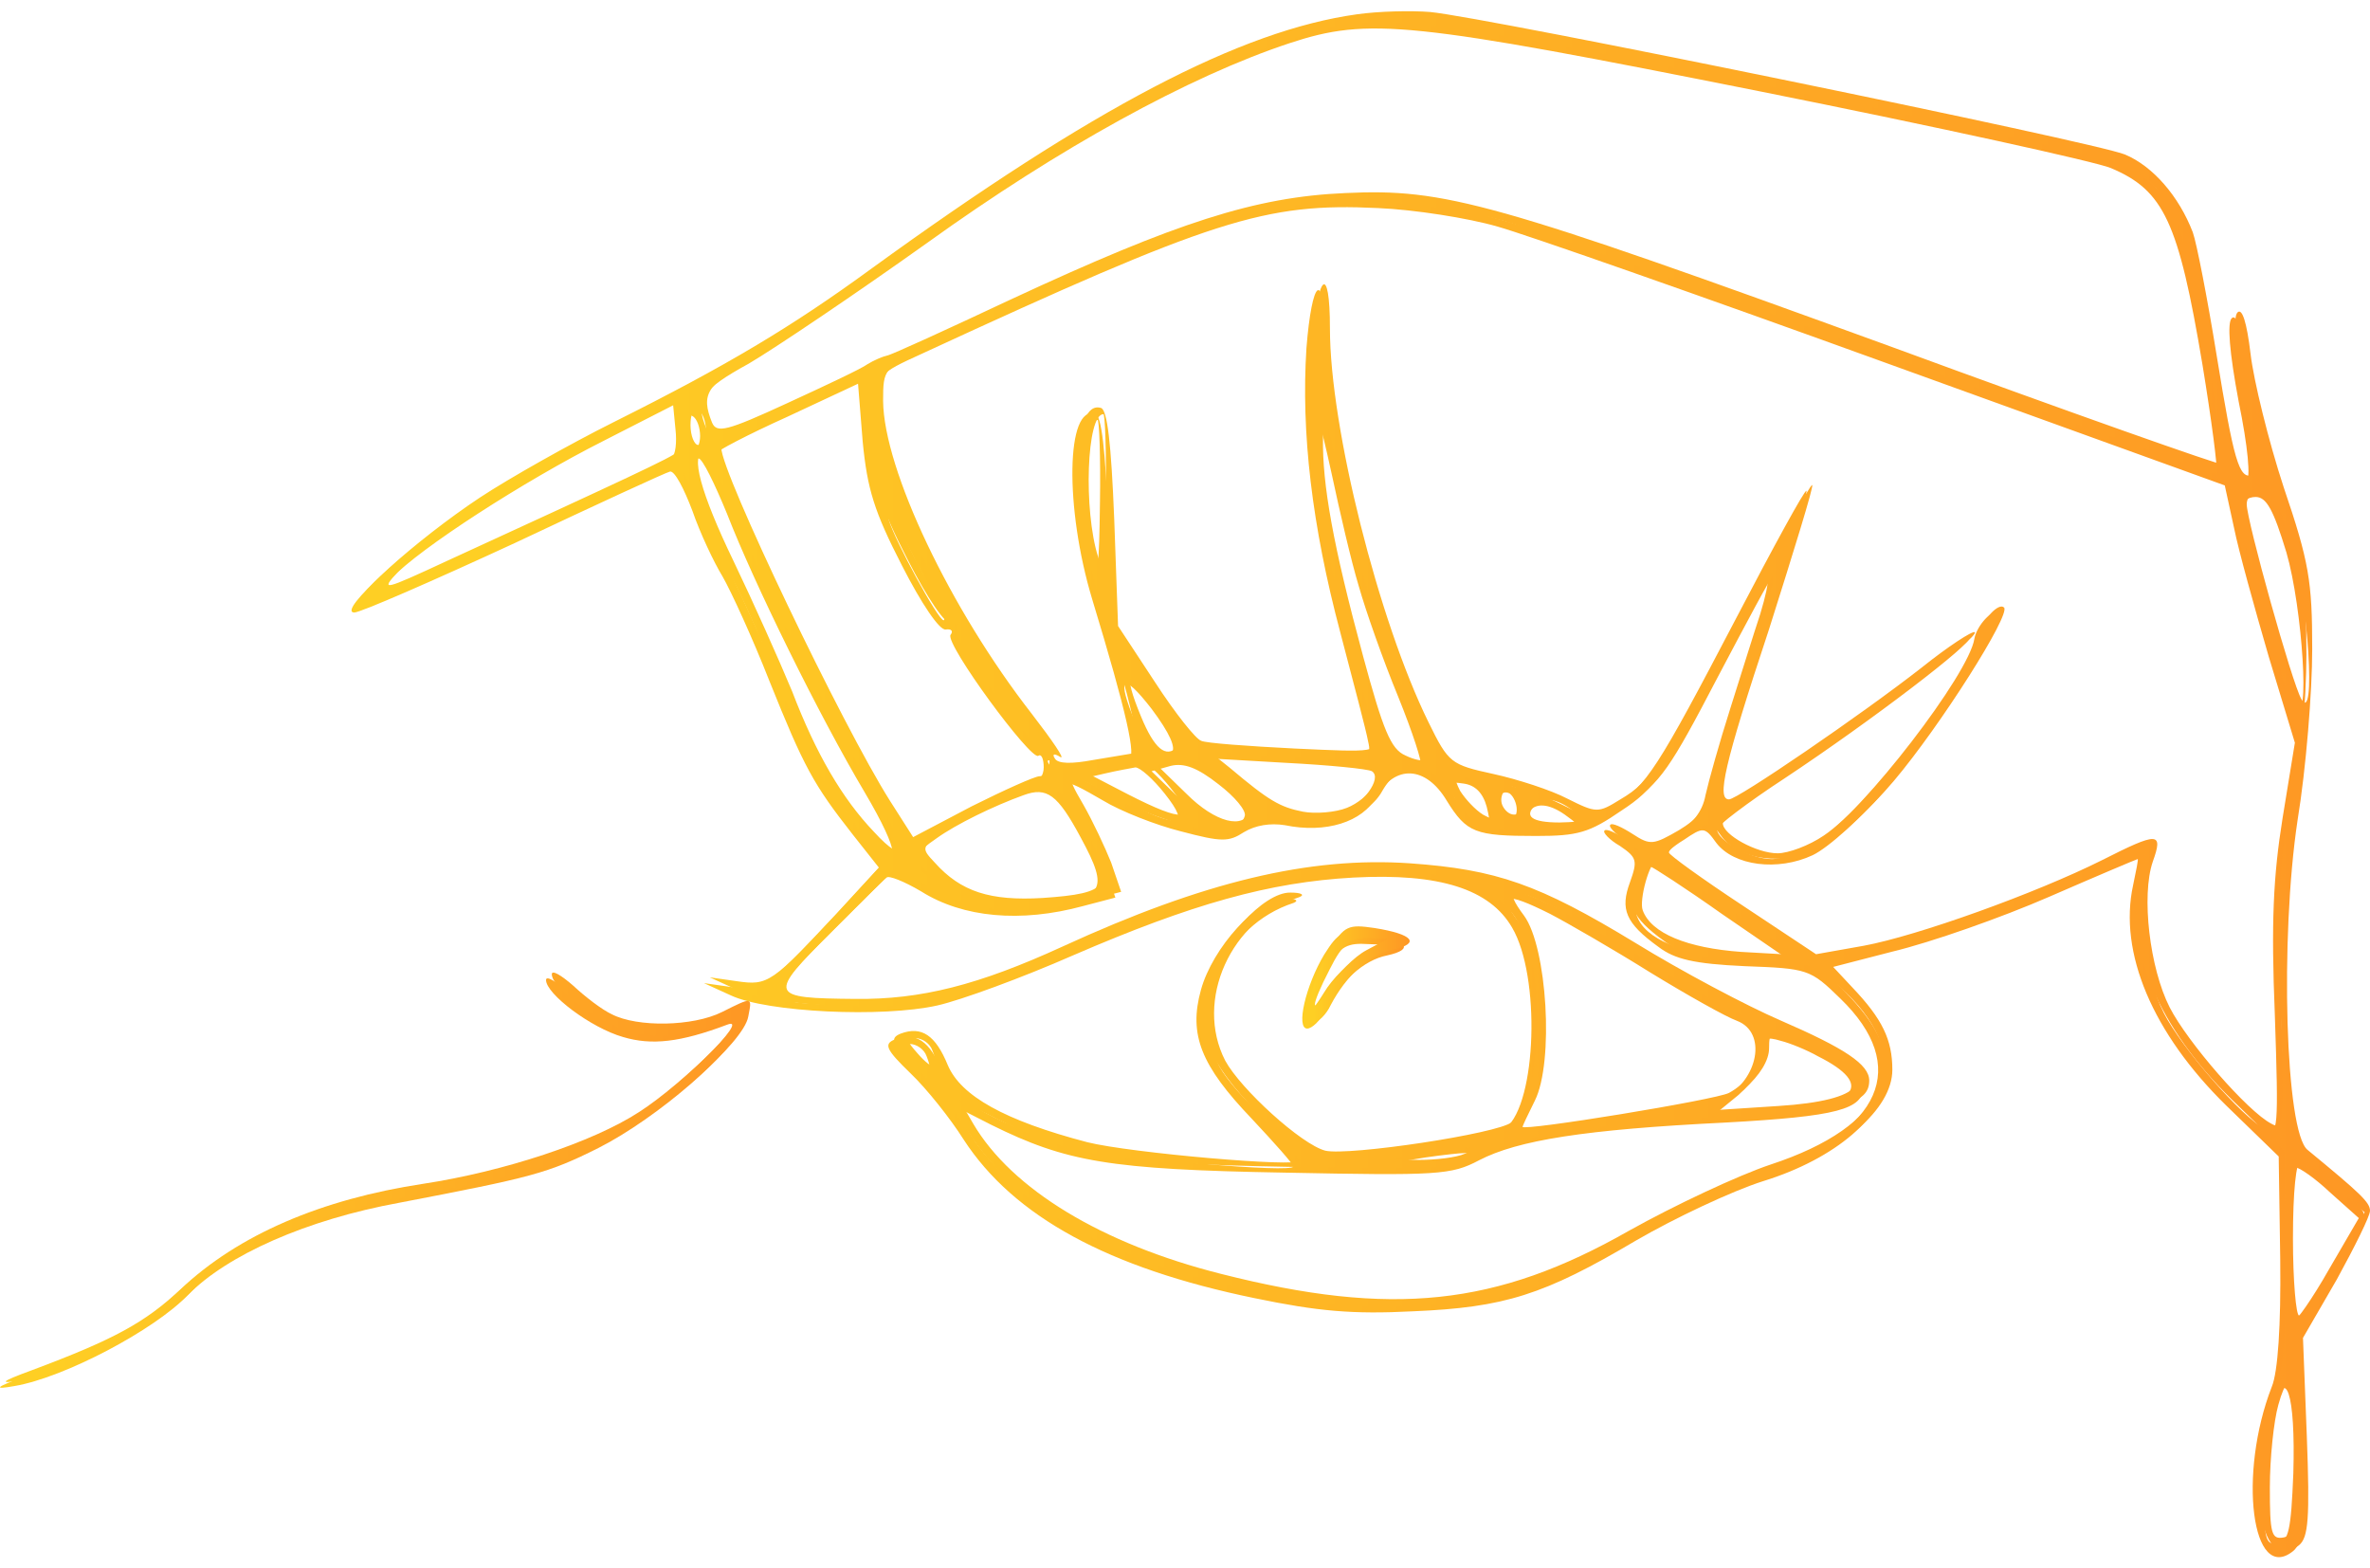 <svg width="136" height="90" viewBox="0 0 136 90" fill="none" xmlns="http://www.w3.org/2000/svg">
<g id="icon_eyebrows">
<path id="Vector" d="M77.532 1.153C70.857 2.081 62.413 6.502 49.68 15.742C45.083 19.102 41.369 21.312 34.914 24.54C32.35 25.822 28.902 27.767 27.222 28.872C23.553 31.304 19.308 35.106 20.325 35.15C20.679 35.15 24.835 33.337 29.521 31.171C34.207 28.96 38.23 27.104 38.451 27.059C38.717 27.015 39.247 28.032 39.733 29.314C40.175 30.596 40.971 32.276 41.458 33.072C41.944 33.912 43.182 36.609 44.154 39.084C46.144 44.036 46.674 45.008 48.929 47.882L50.432 49.783L47.912 52.524C43.933 56.768 43.756 56.901 41.944 56.636L40.396 56.415L41.944 57.122C44.022 58.094 50.653 58.404 53.792 57.697C55.162 57.387 58.655 56.105 61.573 54.823C68.425 51.861 72.846 50.623 77.665 50.358C82.617 50.093 85.49 51.021 86.772 53.231C88.408 56.017 88.187 63.267 86.418 64.726C85.623 65.389 77.046 66.671 75.72 66.362C74.349 66.008 70.857 62.825 69.973 61.189C68.204 57.741 70.282 53.099 74.217 51.817C74.57 51.684 74.349 51.551 73.73 51.551C72.183 51.507 69.575 54.381 68.912 56.812C68.204 59.377 68.912 61.145 71.829 64.195C73.156 65.61 74.217 66.804 74.217 66.936C74.217 67.334 64.535 66.494 62.059 65.875C57.329 64.638 54.809 63.223 54.057 61.454C53.35 59.73 52.554 59.2 51.36 59.642C50.697 59.907 50.83 60.217 52.245 61.587C53.173 62.471 54.544 64.195 55.295 65.389C58.169 69.81 63.606 72.772 72.006 74.496C75.631 75.248 77.621 75.425 81.069 75.248C86.33 75.027 88.585 74.319 93.89 71.18C96.1 69.898 99.372 68.351 101.185 67.776C105.34 66.494 108.258 63.974 108.258 61.72C108.258 59.995 107.683 58.802 105.959 56.989L104.677 55.619L108.612 54.602C110.822 54.071 114.845 52.657 117.586 51.463C120.327 50.269 122.626 49.297 122.67 49.297C122.715 49.297 122.582 49.96 122.405 50.8C121.565 54.646 123.51 59.288 127.754 63.444L130.761 66.362L130.849 72.286C130.893 76.044 130.716 78.74 130.363 79.58C128.418 84.576 129.213 90.942 131.601 88.997C132.131 88.555 132.22 87.45 132.043 82.763L131.822 77.105L133.767 73.745C134.784 71.888 135.668 70.12 135.668 69.81C135.668 69.324 135.093 68.793 132.087 66.317C130.805 65.301 130.495 54.16 131.512 47.396C131.999 44.434 132.352 40.013 132.352 37.581C132.352 33.691 132.175 32.586 130.716 28.297C129.832 25.601 128.992 22.152 128.815 20.649C128.594 18.792 128.329 17.997 128.064 18.262C127.799 18.527 127.931 20.207 128.462 23.036C128.992 25.601 129.169 27.502 128.904 27.59C128.152 27.855 127.843 26.706 126.87 20.738C126.34 17.466 125.721 14.283 125.5 13.664C124.704 11.586 123.201 9.862 121.609 9.199C119.929 8.491 85.004 1.329 81.732 1.02C80.627 0.932 78.77 0.976 77.532 1.153ZM101.096 5.264C111.264 7.298 120.283 9.287 121.123 9.641C124.173 10.923 125.013 12.736 126.384 20.914C126.914 24.142 127.268 26.883 127.18 26.971C127.135 27.059 118.603 24.053 108.258 20.251C85.313 11.896 82.572 11.144 76.869 11.409C71.697 11.63 67.187 13.089 57.682 17.51C54.013 19.234 50.83 20.693 50.565 20.738C50.344 20.782 49.813 21.003 49.459 21.224C49.106 21.489 47.028 22.462 44.817 23.479C41.369 25.07 40.794 25.203 40.529 24.584C39.866 22.948 40.22 22.373 42.961 20.87C44.464 19.986 49.062 16.891 53.217 13.929C60.777 8.491 68.248 4.38 73.996 2.479C78.549 0.976 80.937 1.241 101.096 5.264ZM85.932 13.001C87.656 13.487 97.736 17.024 108.346 20.87L127.666 27.855L128.197 30.287C128.462 31.613 129.39 34.929 130.186 37.67L131.689 42.621L130.982 46.954C130.451 50.269 130.319 52.922 130.54 58.271C130.761 64.814 130.716 65.212 130.009 64.814C128.639 64.107 125.19 60.128 124.173 58.139C123.024 55.884 122.538 51.728 123.201 49.783C123.82 48.059 123.51 48.059 120.283 49.695C116.481 51.596 109.717 54.027 106.622 54.602L103.881 55.088L99.681 52.303C97.338 50.756 95.437 49.385 95.437 49.253C95.437 49.076 95.968 48.59 96.631 48.192C97.736 47.44 97.825 47.44 98.488 48.368C99.505 49.695 102.024 50.004 104.014 49.076C104.942 48.634 106.888 46.865 108.346 45.141C110.999 42.002 115.066 35.592 114.668 35.194C114.359 34.885 113.431 35.901 113.298 36.653C112.988 38.687 106.976 46.512 104.323 48.28C103.483 48.855 102.29 49.297 101.671 49.297C100.477 49.297 98.532 48.236 98.532 47.573C98.532 47.396 100.256 46.069 102.422 44.655C107.418 41.339 113.254 36.874 112.988 36.609C112.856 36.52 111.485 37.404 109.938 38.642C106.49 41.339 99.372 46.202 98.886 46.202C98.178 46.202 98.576 44.301 101.185 36.432C102.599 31.967 103.749 28.253 103.66 28.165C103.572 28.076 101.759 31.392 99.637 35.459C95.128 44.08 94.465 45.141 92.652 46.202C91.37 46.998 91.282 46.998 89.602 46.158C88.673 45.672 86.772 45.053 85.358 44.743C82.926 44.213 82.793 44.124 81.644 41.781C78.77 35.946 75.985 24.849 75.985 19.19C75.985 15.388 75.278 16.007 74.968 19.986C74.659 24.805 75.278 30.154 76.913 36.299C77.665 39.173 78.417 42.002 78.505 42.533C78.726 43.505 78.682 43.505 73.951 43.284C71.299 43.152 68.867 42.975 68.602 42.842C68.293 42.754 67.099 41.251 65.95 39.482L63.828 36.255L63.606 30.11C63.43 25.733 63.209 23.876 62.855 23.744C61.175 23.213 61.087 29.137 62.678 34.398C64.668 40.941 65.242 43.55 64.756 43.55C64.491 43.594 63.43 43.771 62.369 43.947C61.175 44.169 60.379 44.169 60.202 43.859C60.026 43.594 60.158 43.55 60.512 43.771C60.821 43.947 60.07 42.842 58.876 41.295C54.19 35.282 50.388 27.28 50.344 23.346C50.344 21.489 50.388 21.445 52.908 20.295C69.663 12.559 72.581 11.63 79.08 11.94C81.158 12.028 84.252 12.514 85.932 13.001ZM51.758 32.453C52.864 34.619 53.925 36.211 54.278 36.122C54.588 36.078 54.72 36.211 54.544 36.432C54.234 36.962 59.141 43.638 59.583 43.373C59.76 43.24 59.893 43.55 59.893 44.036C59.893 44.478 59.628 44.876 59.318 44.876C59.053 44.876 57.285 45.672 55.428 46.6L52.068 48.368L50.742 46.291C48.001 41.958 41.06 27.457 41.06 26.043C41.06 25.91 42.916 24.937 45.171 23.921L49.238 22.02L49.504 25.335C49.769 28.076 50.167 29.358 51.758 32.453ZM38.54 26.264C38.23 26.573 35.666 27.767 25.365 32.497C21.652 34.221 21.475 34.266 22.492 33.16C24.083 31.48 30.007 27.634 34.649 25.291L38.628 23.257L38.761 24.628C38.849 25.38 38.761 26.131 38.54 26.264ZM40.175 25.026C40.175 25.468 39.999 25.866 39.733 25.866C39.512 25.866 39.291 25.335 39.291 24.716C39.291 24.097 39.468 23.7 39.733 23.876C39.999 24.009 40.175 24.54 40.175 25.026ZM77.975 33.647C78.372 35.061 79.389 37.935 80.229 39.969C81.069 42.047 81.644 43.815 81.511 43.903C81.379 44.036 80.848 43.947 80.318 43.682C79.478 43.328 79.035 42.223 77.886 37.979C76.162 31.613 75.543 28.12 75.587 25.468C75.587 23.655 75.676 23.832 76.427 27.236C76.869 29.314 77.532 32.188 77.975 33.647ZM63.12 28.828C63.076 32.541 62.987 33.293 62.678 32.276C61.838 29.624 62.015 24.097 62.987 24.097C63.076 24.097 63.164 26.22 63.12 28.828ZM41.723 29.491C43.27 33.47 46.984 41.03 49.636 45.495C51.67 48.943 51.758 50.181 49.813 48.059C48.001 46.158 46.497 43.594 45.127 40.013C44.375 38.2 42.872 34.84 41.767 32.541C39.866 28.607 39.247 26.308 40.087 26.308C40.308 26.308 41.015 27.767 41.723 29.491ZM131.203 31.701C132.131 34.885 132.573 41.914 131.733 40.455C131.203 39.571 128.594 30.198 128.594 29.27C128.594 28.828 128.948 28.518 129.434 28.518C130.053 28.518 130.451 29.226 131.203 31.701ZM53.836 34.575C54.101 35.15 54.278 35.592 54.146 35.592C53.836 35.592 51.36 31.038 51.007 29.845C50.874 29.226 51.316 29.845 52.023 31.171C52.687 32.497 53.527 34.044 53.836 34.575ZM101.008 35.238C100.654 36.299 99.902 38.731 99.284 40.676C98.665 42.621 98.046 44.832 97.869 45.627C97.692 46.6 97.117 47.307 96.012 47.971C94.553 48.81 94.376 48.855 93.359 48.192C92.74 47.794 92.166 47.528 92.077 47.661C91.945 47.749 92.343 48.192 92.962 48.545C93.934 49.208 93.978 49.385 93.536 50.623C92.962 52.17 93.271 52.966 95.172 54.337C96.1 55.044 97.206 55.309 100.123 55.442C103.749 55.575 103.881 55.619 105.605 57.299C109.629 61.189 107.993 64.947 101.273 67.157C99.416 67.776 95.747 69.501 93.138 70.96C85.534 75.292 79.522 75.911 69.752 73.435C62.899 71.711 57.727 68.572 55.516 64.814L54.72 63.444L56.887 64.549C61.175 66.671 63.651 67.113 73.73 67.29C82.528 67.467 83.28 67.423 84.871 66.583C87.082 65.433 90.928 64.814 99.018 64.416C105.429 64.063 106.932 63.665 106.932 62.339C106.932 61.41 105.517 60.482 101.848 58.89C99.902 58.05 96.145 56.061 93.492 54.425C87.966 51.065 85.534 50.225 80.583 49.871C74.791 49.474 68.735 50.933 60.644 54.646C55.826 56.857 52.51 57.697 48.752 57.652C43.756 57.608 43.712 57.476 47.382 53.806C49.106 52.082 50.697 50.49 50.874 50.358C51.007 50.225 51.891 50.579 52.864 51.154C55.251 52.657 58.566 52.966 62.148 51.994L64.004 51.507L63.43 49.827C63.076 48.943 62.369 47.44 61.838 46.512C60.689 44.566 60.865 44.522 63.297 45.937C64.314 46.556 66.347 47.352 67.762 47.705C70.105 48.324 70.503 48.324 71.387 47.749C72.05 47.352 72.89 47.219 73.73 47.352C76.073 47.838 78.196 47.175 78.991 45.716C80.052 43.859 81.821 43.947 83.014 45.937C84.164 47.794 84.65 47.971 88.143 47.971C90.53 47.971 91.193 47.794 93.05 46.512C94.951 45.274 95.526 44.39 98.222 39.217C99.902 36.034 101.317 33.381 101.406 33.381C101.494 33.381 101.317 34.221 101.008 35.238ZM67.232 43.196C66.569 43.859 65.905 43.284 65.154 41.472C64.049 38.819 64.402 38.51 66.082 40.676C67.143 42.091 67.497 42.931 67.232 43.196ZM71.431 46.821C71.078 47.971 69.398 47.528 67.762 45.893L66.082 44.257L67.187 43.947C67.939 43.771 68.691 44.036 69.928 45.008C70.857 45.716 71.52 46.512 71.431 46.821ZM78.726 44.257C79.345 44.655 78.196 46.202 76.958 46.688C76.295 46.954 75.145 47.042 74.438 46.91C73.112 46.644 72.493 46.291 70.238 44.39L69.133 43.505L73.73 43.771C76.295 43.903 78.505 44.124 78.726 44.257ZM66.834 45.539C68.381 47.484 67.629 47.573 64.358 45.893L62.059 44.699L63.385 44.39C64.137 44.213 64.933 44.08 65.154 44.036C65.419 44.036 66.171 44.699 66.834 45.539ZM85.313 46.291C85.579 47.396 85.534 47.484 84.783 47.086C84.341 46.821 83.766 46.202 83.457 45.716C83.059 44.92 83.103 44.832 83.987 44.964C84.65 45.053 85.092 45.495 85.313 46.291ZM62.015 48.059C63.695 51.154 63.385 51.596 59.495 51.861C56.489 52.038 54.809 51.507 53.306 49.827C52.51 48.987 52.554 48.943 53.748 48.103C54.853 47.307 57.019 46.246 58.743 45.627C60.07 45.141 60.689 45.583 62.015 48.059ZM87.037 46.467C87.037 47.175 86.33 47.307 85.932 46.644C85.579 46.069 86.109 45.23 86.64 45.539C86.861 45.716 87.037 46.114 87.037 46.467ZM89.955 46.865C90.751 47.44 90.707 47.484 89.159 47.528C87.568 47.528 87.082 47.175 87.789 46.512C88.231 46.025 89.027 46.158 89.955 46.865ZM52.598 50.048C53.173 50.756 53.129 50.8 52.466 50.225C51.714 49.651 51.493 49.297 51.847 49.297C51.935 49.297 52.289 49.651 52.598 50.048ZM98.797 52.436L102.732 55.133L99.593 54.956C96.498 54.735 94.421 53.895 93.934 52.568C93.713 51.994 94.332 49.739 94.73 49.739C94.818 49.739 96.675 50.933 98.797 52.436ZM88.939 52.436C89.955 52.966 92.564 54.469 94.686 55.796C96.852 57.122 99.062 58.36 99.681 58.581C101.406 59.244 100.919 61.941 98.886 63.046C98.134 63.444 87.037 65.257 87.037 64.991C87.037 64.947 87.347 64.284 87.745 63.488C88.85 61.278 88.452 54.69 87.126 52.878C85.932 51.286 86.374 51.154 88.939 52.436ZM104.323 60.614C107.595 62.25 106.622 63.488 101.715 63.797L98.311 64.019L99.77 62.825C100.654 62.029 101.185 61.189 101.185 60.482C101.185 59.553 101.317 59.465 102.201 59.73C102.732 59.863 103.704 60.261 104.323 60.614ZM53.173 60.614C53.615 61.72 53.217 61.808 52.333 60.791C51.67 60.04 51.626 59.907 52.2 59.907C52.598 59.907 53.04 60.217 53.173 60.614ZM83.722 66.538C83.236 66.76 82.042 66.892 81.069 66.892L79.301 66.848L81.069 66.538C82.042 66.362 83.236 66.229 83.722 66.185L84.606 66.141L83.722 66.538ZM133.723 68.439L135.358 69.898L133.634 72.861C132.706 74.496 131.778 75.823 131.601 75.823C131.424 75.823 131.247 73.833 131.247 71.402C131.247 68.705 131.424 66.981 131.689 66.981C131.954 66.981 132.883 67.644 133.723 68.439ZM131.601 84.532C131.468 87.803 131.335 88.422 130.716 88.555C130.009 88.688 129.921 88.334 129.921 85.681C129.921 84.046 130.142 81.879 130.407 80.951C131.159 78.21 131.733 79.978 131.601 84.532Z" fill="url(#paint0_linear_2576_167)"/>
<path id="Vector_2" d="M75.986 54.779C74.925 56.547 74.35 59.023 75.013 59.023C75.278 59.023 75.765 58.581 76.03 58.006C76.914 56.326 78.24 55.088 79.611 54.823C81.203 54.469 80.76 53.939 78.55 53.585C77.047 53.364 76.826 53.453 75.986 54.779ZM78.064 54.867C77.4 55.221 76.428 56.194 75.986 56.945C74.836 58.802 74.836 58.139 75.986 55.928C76.693 54.514 77.135 54.16 78.108 54.16L79.302 54.204L78.064 54.867Z" fill="url(#paint1_linear_2576_167)"/>
<path id="Vector_3" d="M31.334 56.238C31.334 57.033 33.899 58.979 35.755 59.509C37.391 59.995 39.027 59.819 41.724 58.802C43.183 58.227 38.894 62.516 36.33 64.151C33.678 65.875 28.593 67.555 23.951 68.263C18.116 69.147 13.341 71.18 10.025 74.319C7.992 76.22 6.223 77.193 1.493 78.961C-0.32 79.624 -0.408 79.757 0.83 79.536C3.703 79.05 8.876 76.309 10.777 74.319C13.032 72.02 17.585 69.987 22.935 69.014C30.539 67.555 31.423 67.334 34.341 65.875C37.745 64.151 42.343 60.172 42.608 58.669C42.829 57.52 42.873 57.52 41.105 58.404C39.425 59.244 36.242 59.288 34.783 58.537C34.208 58.271 33.235 57.52 32.572 56.901C31.865 56.282 31.334 55.972 31.334 56.238Z" fill="url(#paint2_linear_2576_167)"/>
<path id="Vector_4" d="M77.865 0.821C71.189 1.749 62.745 6.17 50.013 15.41C45.415 18.77 41.701 20.981 35.246 24.208C32.682 25.49 29.234 27.435 27.554 28.541C23.885 30.972 19.64 34.774 20.657 34.818C21.011 34.818 25.167 33.006 29.853 30.839C34.539 28.629 38.562 26.772 38.783 26.728C39.048 26.684 39.579 27.701 40.065 28.983C40.507 30.265 41.303 31.945 41.789 32.74C42.276 33.58 43.514 36.277 44.486 38.753C46.476 43.704 47.006 44.677 49.261 47.55L50.764 49.452L48.244 52.193C44.265 56.437 44.088 56.569 42.276 56.304L40.728 56.083L42.276 56.79C44.354 57.763 50.985 58.072 54.124 57.365C55.494 57.056 58.987 55.773 61.905 54.491C68.757 51.529 73.178 50.291 77.997 50.026C82.949 49.761 85.822 50.689 87.104 52.9C88.74 55.685 88.519 62.935 86.751 64.394C85.955 65.058 77.378 66.34 76.052 66.03C74.681 65.676 71.189 62.493 70.305 60.858C68.536 57.409 70.614 52.767 74.549 51.485C74.902 51.353 74.681 51.22 74.062 51.22C72.515 51.176 69.907 54.049 69.244 56.481C68.536 59.045 69.244 60.813 72.161 63.864C73.488 65.279 74.549 66.472 74.549 66.605C74.549 67.003 64.867 66.163 62.391 65.544C57.661 64.306 55.141 62.891 54.389 61.123C53.682 59.399 52.886 58.868 51.692 59.31C51.029 59.575 51.162 59.885 52.577 61.255C53.505 62.14 54.876 63.864 55.627 65.058C58.501 69.478 63.938 72.441 72.338 74.165C75.963 74.916 77.953 75.093 81.401 74.916C86.662 74.695 88.917 73.988 94.222 70.849C96.433 69.567 99.704 68.02 101.517 67.445C105.672 66.163 108.59 63.643 108.59 61.388C108.59 59.664 108.015 58.47 106.291 56.658L105.009 55.287L108.944 54.27C111.154 53.74 115.177 52.325 117.918 51.132C120.659 49.938 122.958 48.965 123.002 48.965C123.047 48.965 122.914 49.628 122.737 50.468C121.897 54.315 123.842 58.957 128.086 63.112L131.093 66.03L131.181 71.954C131.225 75.712 131.049 78.409 130.695 79.249C128.75 84.244 129.545 90.611 131.933 88.665C132.463 88.223 132.552 87.118 132.375 82.432L132.154 76.773L134.099 73.413C135.116 71.556 136 69.788 136 69.478C136 68.992 135.425 68.462 132.419 65.986C131.137 64.969 130.827 53.828 131.844 47.064C132.331 44.102 132.684 39.681 132.684 37.25C132.684 33.359 132.507 32.254 131.049 27.966C130.164 25.269 129.324 21.821 129.147 20.317C128.926 18.461 128.661 17.665 128.396 17.93C128.131 18.195 128.263 19.875 128.794 22.705C129.324 25.269 129.501 27.17 129.236 27.258C128.484 27.524 128.175 26.374 127.202 20.406C126.672 17.134 126.053 13.951 125.832 13.332C125.036 11.255 123.533 9.53 121.941 8.867C120.261 8.16 85.336 0.998 82.064 0.688C80.959 0.6 79.102 0.644 77.865 0.821ZM101.428 4.933C111.596 6.966 120.615 8.956 121.455 9.309C124.505 10.591 125.345 12.404 126.716 20.583C127.246 23.81 127.6 26.551 127.512 26.639C127.468 26.728 118.935 23.722 108.59 19.92C85.645 11.564 82.904 10.812 77.201 11.078C72.029 11.299 67.519 12.758 58.014 17.179C54.345 18.903 51.162 20.362 50.897 20.406C50.676 20.45 50.145 20.671 49.791 20.892C49.438 21.157 47.36 22.13 45.149 23.147C41.701 24.738 41.126 24.871 40.861 24.252C40.198 22.616 40.552 22.042 43.293 20.538C44.796 19.654 49.394 16.56 53.549 13.598C61.109 8.16 68.581 4.048 74.328 2.147C78.881 0.644 81.269 0.91 101.428 4.933ZM86.264 12.669C87.988 13.155 98.068 16.692 108.678 20.538L127.998 27.524L128.529 29.955C128.794 31.281 129.722 34.597 130.518 37.338L132.021 42.29L131.314 46.622C130.783 49.938 130.651 52.59 130.872 57.94C131.093 64.483 131.049 64.881 130.341 64.483C128.971 63.775 125.522 59.797 124.505 57.807C123.356 55.553 122.87 51.397 123.533 49.452C124.152 47.727 123.842 47.727 120.615 49.363C116.813 51.264 110.049 53.696 106.954 54.27L104.213 54.757L100.013 51.971C97.67 50.424 95.769 49.054 95.769 48.921C95.769 48.744 96.3 48.258 96.963 47.86C98.068 47.108 98.157 47.108 98.82 48.037C99.837 49.363 102.357 49.673 104.346 48.744C105.274 48.302 107.22 46.534 108.678 44.81C111.331 41.671 115.398 35.26 115 34.862C114.691 34.553 113.763 35.57 113.63 36.321C113.32 38.355 107.308 46.18 104.655 47.948C103.815 48.523 102.622 48.965 102.003 48.965C100.809 48.965 98.864 47.904 98.864 47.241C98.864 47.064 100.588 45.738 102.754 44.323C107.75 41.008 113.586 36.542 113.32 36.277C113.188 36.189 111.817 37.073 110.27 38.311C106.822 41.008 99.704 45.871 99.218 45.871C98.51 45.871 98.908 43.97 101.517 36.1C102.931 31.635 104.081 27.922 103.992 27.833C103.904 27.745 102.091 31.06 99.969 35.128C95.46 43.748 94.797 44.81 92.984 45.871C91.702 46.666 91.614 46.666 89.934 45.826C89.005 45.34 87.104 44.721 85.689 44.412C83.258 43.881 83.125 43.793 81.976 41.45C79.102 35.614 76.317 24.517 76.317 18.859C76.317 15.056 75.61 15.675 75.3 19.654C74.991 24.473 75.61 29.823 77.246 35.968C77.997 38.841 78.749 41.671 78.837 42.201C79.058 43.174 79.014 43.174 74.284 42.953C71.631 42.82 69.199 42.643 68.934 42.511C68.625 42.422 67.431 40.919 66.282 39.151L64.159 35.923L63.938 29.778C63.762 25.402 63.541 23.545 63.187 23.412C61.507 22.882 61.419 28.806 63.01 34.067C64.999 40.61 65.574 43.218 65.088 43.218C64.823 43.262 63.762 43.439 62.701 43.616C61.507 43.837 60.711 43.837 60.534 43.528C60.358 43.262 60.49 43.218 60.844 43.439C61.153 43.616 60.402 42.511 59.208 40.963C54.522 34.951 50.72 26.949 50.676 23.014C50.676 21.157 50.72 21.113 53.24 19.964C69.995 12.227 72.913 11.299 79.412 11.608C81.49 11.697 84.584 12.183 86.264 12.669ZM52.09 32.121C53.196 34.288 54.257 35.879 54.61 35.791C54.92 35.747 55.052 35.879 54.876 36.1C54.566 36.631 59.473 43.306 59.915 43.041C60.092 42.908 60.225 43.218 60.225 43.704C60.225 44.146 59.96 44.544 59.65 44.544C59.385 44.544 57.617 45.34 55.76 46.269L52.4 48.037L51.074 45.959C48.333 41.627 41.392 27.126 41.392 25.711C41.392 25.578 43.248 24.606 45.503 23.589L49.57 21.688L49.836 25.004C50.101 27.745 50.499 29.027 52.09 32.121ZM38.872 25.932C38.562 26.242 35.998 27.435 25.697 32.166C21.984 33.89 21.807 33.934 22.824 32.829C24.415 31.149 30.339 27.303 34.981 24.959L38.96 22.926L39.093 24.296C39.181 25.048 39.093 25.799 38.872 25.932ZM40.507 24.694C40.507 25.136 40.331 25.534 40.065 25.534C39.844 25.534 39.623 25.004 39.623 24.385C39.623 23.766 39.8 23.368 40.065 23.545C40.331 23.677 40.507 24.208 40.507 24.694ZM78.307 33.315C78.704 34.73 79.721 37.603 80.561 39.637C81.401 41.715 81.976 43.483 81.843 43.572C81.711 43.704 81.18 43.616 80.65 43.351C79.81 42.997 79.368 41.892 78.218 37.648C76.494 31.281 75.875 27.789 75.919 25.136C75.919 23.324 76.008 23.501 76.759 26.905C77.201 28.983 77.865 31.856 78.307 33.315ZM63.452 28.496C63.408 32.21 63.319 32.961 63.01 31.945C62.17 29.292 62.347 23.766 63.319 23.766C63.408 23.766 63.496 25.888 63.452 28.496ZM42.055 29.159C43.602 33.138 47.316 40.698 49.968 45.163C52.002 48.612 52.09 49.849 50.145 47.727C48.333 45.826 46.829 43.262 45.459 39.681C44.707 37.869 43.204 34.509 42.099 32.21C40.198 28.275 39.579 25.976 40.419 25.976C40.64 25.976 41.347 27.435 42.055 29.159ZM131.535 31.37C132.463 34.553 132.905 41.582 132.065 40.123C131.535 39.239 128.926 29.867 128.926 28.938C128.926 28.496 129.28 28.187 129.766 28.187C130.385 28.187 130.783 28.894 131.535 31.37ZM54.168 34.243C54.433 34.818 54.61 35.26 54.478 35.26C54.168 35.26 51.692 30.707 51.339 29.513C51.206 28.894 51.648 29.513 52.356 30.839C53.019 32.166 53.859 33.713 54.168 34.243ZM101.34 34.907C100.986 35.968 100.234 38.399 99.615 40.344C98.997 42.29 98.378 44.5 98.201 45.296C98.024 46.269 97.449 46.976 96.344 47.639C94.885 48.479 94.708 48.523 93.692 47.86C93.073 47.462 92.498 47.197 92.409 47.33C92.277 47.418 92.675 47.86 93.294 48.214C94.266 48.877 94.31 49.054 93.868 50.291C93.294 51.839 93.603 52.635 95.504 54.005C96.433 54.712 97.538 54.978 100.456 55.11C104.081 55.243 104.213 55.287 105.938 56.967C109.961 60.858 108.325 64.615 101.605 66.826C99.748 67.445 96.079 69.169 93.47 70.628C85.866 74.96 79.854 75.579 70.084 73.104C63.231 71.379 58.059 68.241 55.848 64.483L55.052 63.112L57.219 64.218C61.507 66.34 63.983 66.782 74.062 66.959C82.86 67.135 83.612 67.091 85.203 66.251C87.414 65.102 91.26 64.483 99.35 64.085C105.761 63.731 107.264 63.333 107.264 62.007C107.264 61.079 105.849 60.15 102.18 58.559C100.234 57.719 96.477 55.729 93.824 54.094C88.298 50.734 85.866 49.894 80.915 49.54C75.124 49.142 69.067 50.601 60.976 54.315C56.158 56.525 52.842 57.365 49.084 57.321C44.088 57.277 44.044 57.144 47.714 53.475C49.438 51.75 51.029 50.159 51.206 50.026C51.339 49.894 52.223 50.247 53.196 50.822C55.583 52.325 58.899 52.635 62.48 51.662L64.336 51.176L63.762 49.496C63.408 48.612 62.701 47.108 62.17 46.18C61.021 44.235 61.197 44.191 63.629 45.605C64.646 46.224 66.68 47.02 68.094 47.374C70.437 47.993 70.835 47.993 71.719 47.418C72.382 47.02 73.222 46.887 74.062 47.02C76.406 47.506 78.528 46.843 79.323 45.384C80.384 43.528 82.153 43.616 83.346 45.605C84.496 47.462 84.982 47.639 88.475 47.639C90.862 47.639 91.525 47.462 93.382 46.18C95.283 44.942 95.858 44.058 98.555 38.886C100.234 35.702 101.649 33.05 101.738 33.05C101.826 33.05 101.649 33.89 101.34 34.907ZM67.564 42.864C66.9 43.528 66.237 42.953 65.486 41.14C64.381 38.488 64.734 38.178 66.414 40.344C67.475 41.759 67.829 42.599 67.564 42.864ZM71.763 46.489C71.41 47.639 69.73 47.197 68.094 45.561L66.414 43.925L67.519 43.616C68.271 43.439 69.023 43.704 70.26 44.677C71.189 45.384 71.852 46.18 71.763 46.489ZM79.058 43.925C79.677 44.323 78.528 45.871 77.29 46.357C76.627 46.622 75.477 46.711 74.77 46.578C73.444 46.313 72.825 45.959 70.57 44.058L69.465 43.174L74.062 43.439C76.627 43.572 78.837 43.793 79.058 43.925ZM67.166 45.207C68.713 47.153 67.962 47.241 64.69 45.561L62.391 44.367L63.717 44.058C64.469 43.881 65.265 43.748 65.486 43.704C65.751 43.704 66.503 44.367 67.166 45.207ZM85.645 45.959C85.911 47.064 85.866 47.153 85.115 46.755C84.673 46.489 84.098 45.871 83.788 45.384C83.391 44.589 83.435 44.5 84.319 44.633C84.982 44.721 85.424 45.163 85.645 45.959ZM62.347 47.727C64.027 50.822 63.717 51.264 59.827 51.529C56.821 51.706 55.141 51.176 53.638 49.496C52.842 48.656 52.886 48.612 54.08 47.772C55.185 46.976 57.351 45.915 59.075 45.296C60.402 44.81 61.021 45.252 62.347 47.727ZM87.37 46.136C87.37 46.843 86.662 46.976 86.264 46.313C85.911 45.738 86.441 44.898 86.972 45.207C87.193 45.384 87.37 45.782 87.37 46.136ZM90.287 46.534C91.083 47.108 91.039 47.153 89.492 47.197C87.9 47.197 87.414 46.843 88.121 46.18C88.563 45.694 89.359 45.826 90.287 46.534ZM52.93 49.717C53.505 50.424 53.461 50.468 52.798 49.894C52.046 49.319 51.825 48.965 52.179 48.965C52.267 48.965 52.621 49.319 52.93 49.717ZM99.129 52.104L103.064 54.801L99.925 54.624C96.83 54.403 94.752 53.563 94.266 52.237C94.045 51.662 94.664 49.407 95.062 49.407C95.15 49.407 97.007 50.601 99.129 52.104ZM89.27 52.104C90.287 52.635 92.896 54.138 95.018 55.464C97.184 56.79 99.394 58.028 100.013 58.249C101.738 58.912 101.251 61.609 99.218 62.714C98.466 63.112 87.37 64.925 87.37 64.66C87.37 64.615 87.679 63.952 88.077 63.157C89.182 60.946 88.784 54.359 87.458 52.546C86.264 50.955 86.706 50.822 89.27 52.104ZM104.655 60.283C107.927 61.919 106.954 63.157 102.047 63.466L98.643 63.687L100.102 62.493C100.986 61.698 101.517 60.858 101.517 60.15C101.517 59.222 101.649 59.133 102.533 59.399C103.064 59.531 104.036 59.929 104.655 60.283ZM53.505 60.283C53.947 61.388 53.549 61.477 52.665 60.46C52.002 59.708 51.958 59.575 52.532 59.575C52.93 59.575 53.372 59.885 53.505 60.283ZM84.054 66.207C83.567 66.428 82.374 66.561 81.401 66.561L79.633 66.516L81.401 66.207C82.374 66.03 83.567 65.897 84.054 65.853L84.938 65.809L84.054 66.207ZM134.055 68.108L135.691 69.567L133.966 72.529C133.038 74.165 132.11 75.491 131.933 75.491C131.756 75.491 131.579 73.501 131.579 71.07C131.579 68.373 131.756 66.649 132.021 66.649C132.286 66.649 133.215 67.312 134.055 68.108ZM131.933 84.2C131.8 87.472 131.667 88.091 131.049 88.223C130.341 88.356 130.253 88.002 130.253 85.35C130.253 83.714 130.474 81.548 130.739 80.619C131.491 77.878 132.065 79.647 131.933 84.2Z" fill="url(#paint3_linear_2576_167)"/>
<path id="Vector_5" d="M76.317 54.447C75.255 56.216 74.681 58.691 75.344 58.691C75.609 58.691 76.095 58.249 76.361 57.675C77.245 55.995 78.571 54.757 79.942 54.491C81.533 54.138 81.091 53.607 78.881 53.254C77.377 53.032 77.156 53.121 76.317 54.447ZM78.394 54.536C77.731 54.889 76.759 55.862 76.317 56.614C75.167 58.47 75.167 57.807 76.317 55.597C77.024 54.182 77.466 53.828 78.439 53.828L79.632 53.873L78.394 54.536Z" fill="url(#paint4_linear_2576_167)"/>
<path id="Vector_6" d="M31.665 55.906C31.665 56.702 34.229 58.647 36.086 59.178C37.722 59.664 39.358 59.487 42.054 58.47C43.513 57.896 39.225 62.184 36.661 63.82C34.008 65.544 28.924 67.224 24.282 67.931C18.446 68.815 13.672 70.849 10.356 73.988C8.322 75.889 6.554 76.862 1.824 78.63C0.011 79.293 -0.077 79.426 1.16 79.205C4.034 78.718 9.207 75.977 11.108 73.988C13.362 71.689 17.916 69.655 23.265 68.683C30.869 67.224 31.753 67.003 34.671 65.544C38.075 63.82 42.673 59.841 42.938 58.338C43.16 57.188 43.204 57.188 41.435 58.072C39.755 58.912 36.572 58.957 35.113 58.205C34.539 57.94 33.566 57.188 32.903 56.569C32.196 55.95 31.665 55.641 31.665 55.906Z" fill="url(#paint5_linear_2576_167)"/>
</g>
<defs>
<linearGradient id="paint0_linear_2576_167" x1="26.551" y1="45.166" x2="135.668" y2="45.166" gradientUnits="userSpaceOnUse">
<stop stop-color="#FECF24"/>
<stop offset="1" stop-color="#FE9724"/>
</linearGradient>
<linearGradient id="paint1_linear_2576_167" x1="75.052" y1="56.257" x2="80.562" y2="56.257" gradientUnits="userSpaceOnUse">
<stop stop-color="#FECF24"/>
<stop offset="1" stop-color="#FE9724"/>
</linearGradient>
<linearGradient id="paint2_linear_2576_167" x1="2.359" y1="67.889" x2="42.716" y2="67.889" gradientUnits="userSpaceOnUse">
<stop stop-color="#FECF24"/>
<stop offset="1" stop-color="#FE9724"/>
</linearGradient>
<linearGradient id="paint3_linear_2576_167" x1="26.883" y1="44.834" x2="136" y2="44.834" gradientUnits="userSpaceOnUse">
<stop stop-color="#FECF24"/>
<stop offset="1" stop-color="#FE9724"/>
</linearGradient>
<linearGradient id="paint4_linear_2576_167" x1="75.383" y1="55.926" x2="80.892" y2="55.926" gradientUnits="userSpaceOnUse">
<stop stop-color="#FECF24"/>
<stop offset="1" stop-color="#FE9724"/>
</linearGradient>
<linearGradient id="paint5_linear_2576_167" x1="2.69" y1="67.557" x2="43.047" y2="67.557" gradientUnits="userSpaceOnUse">
<stop stop-color="#FECF24"/>
<stop offset="1" stop-color="#FE9724"/>
</linearGradient>
</defs>
</svg>
